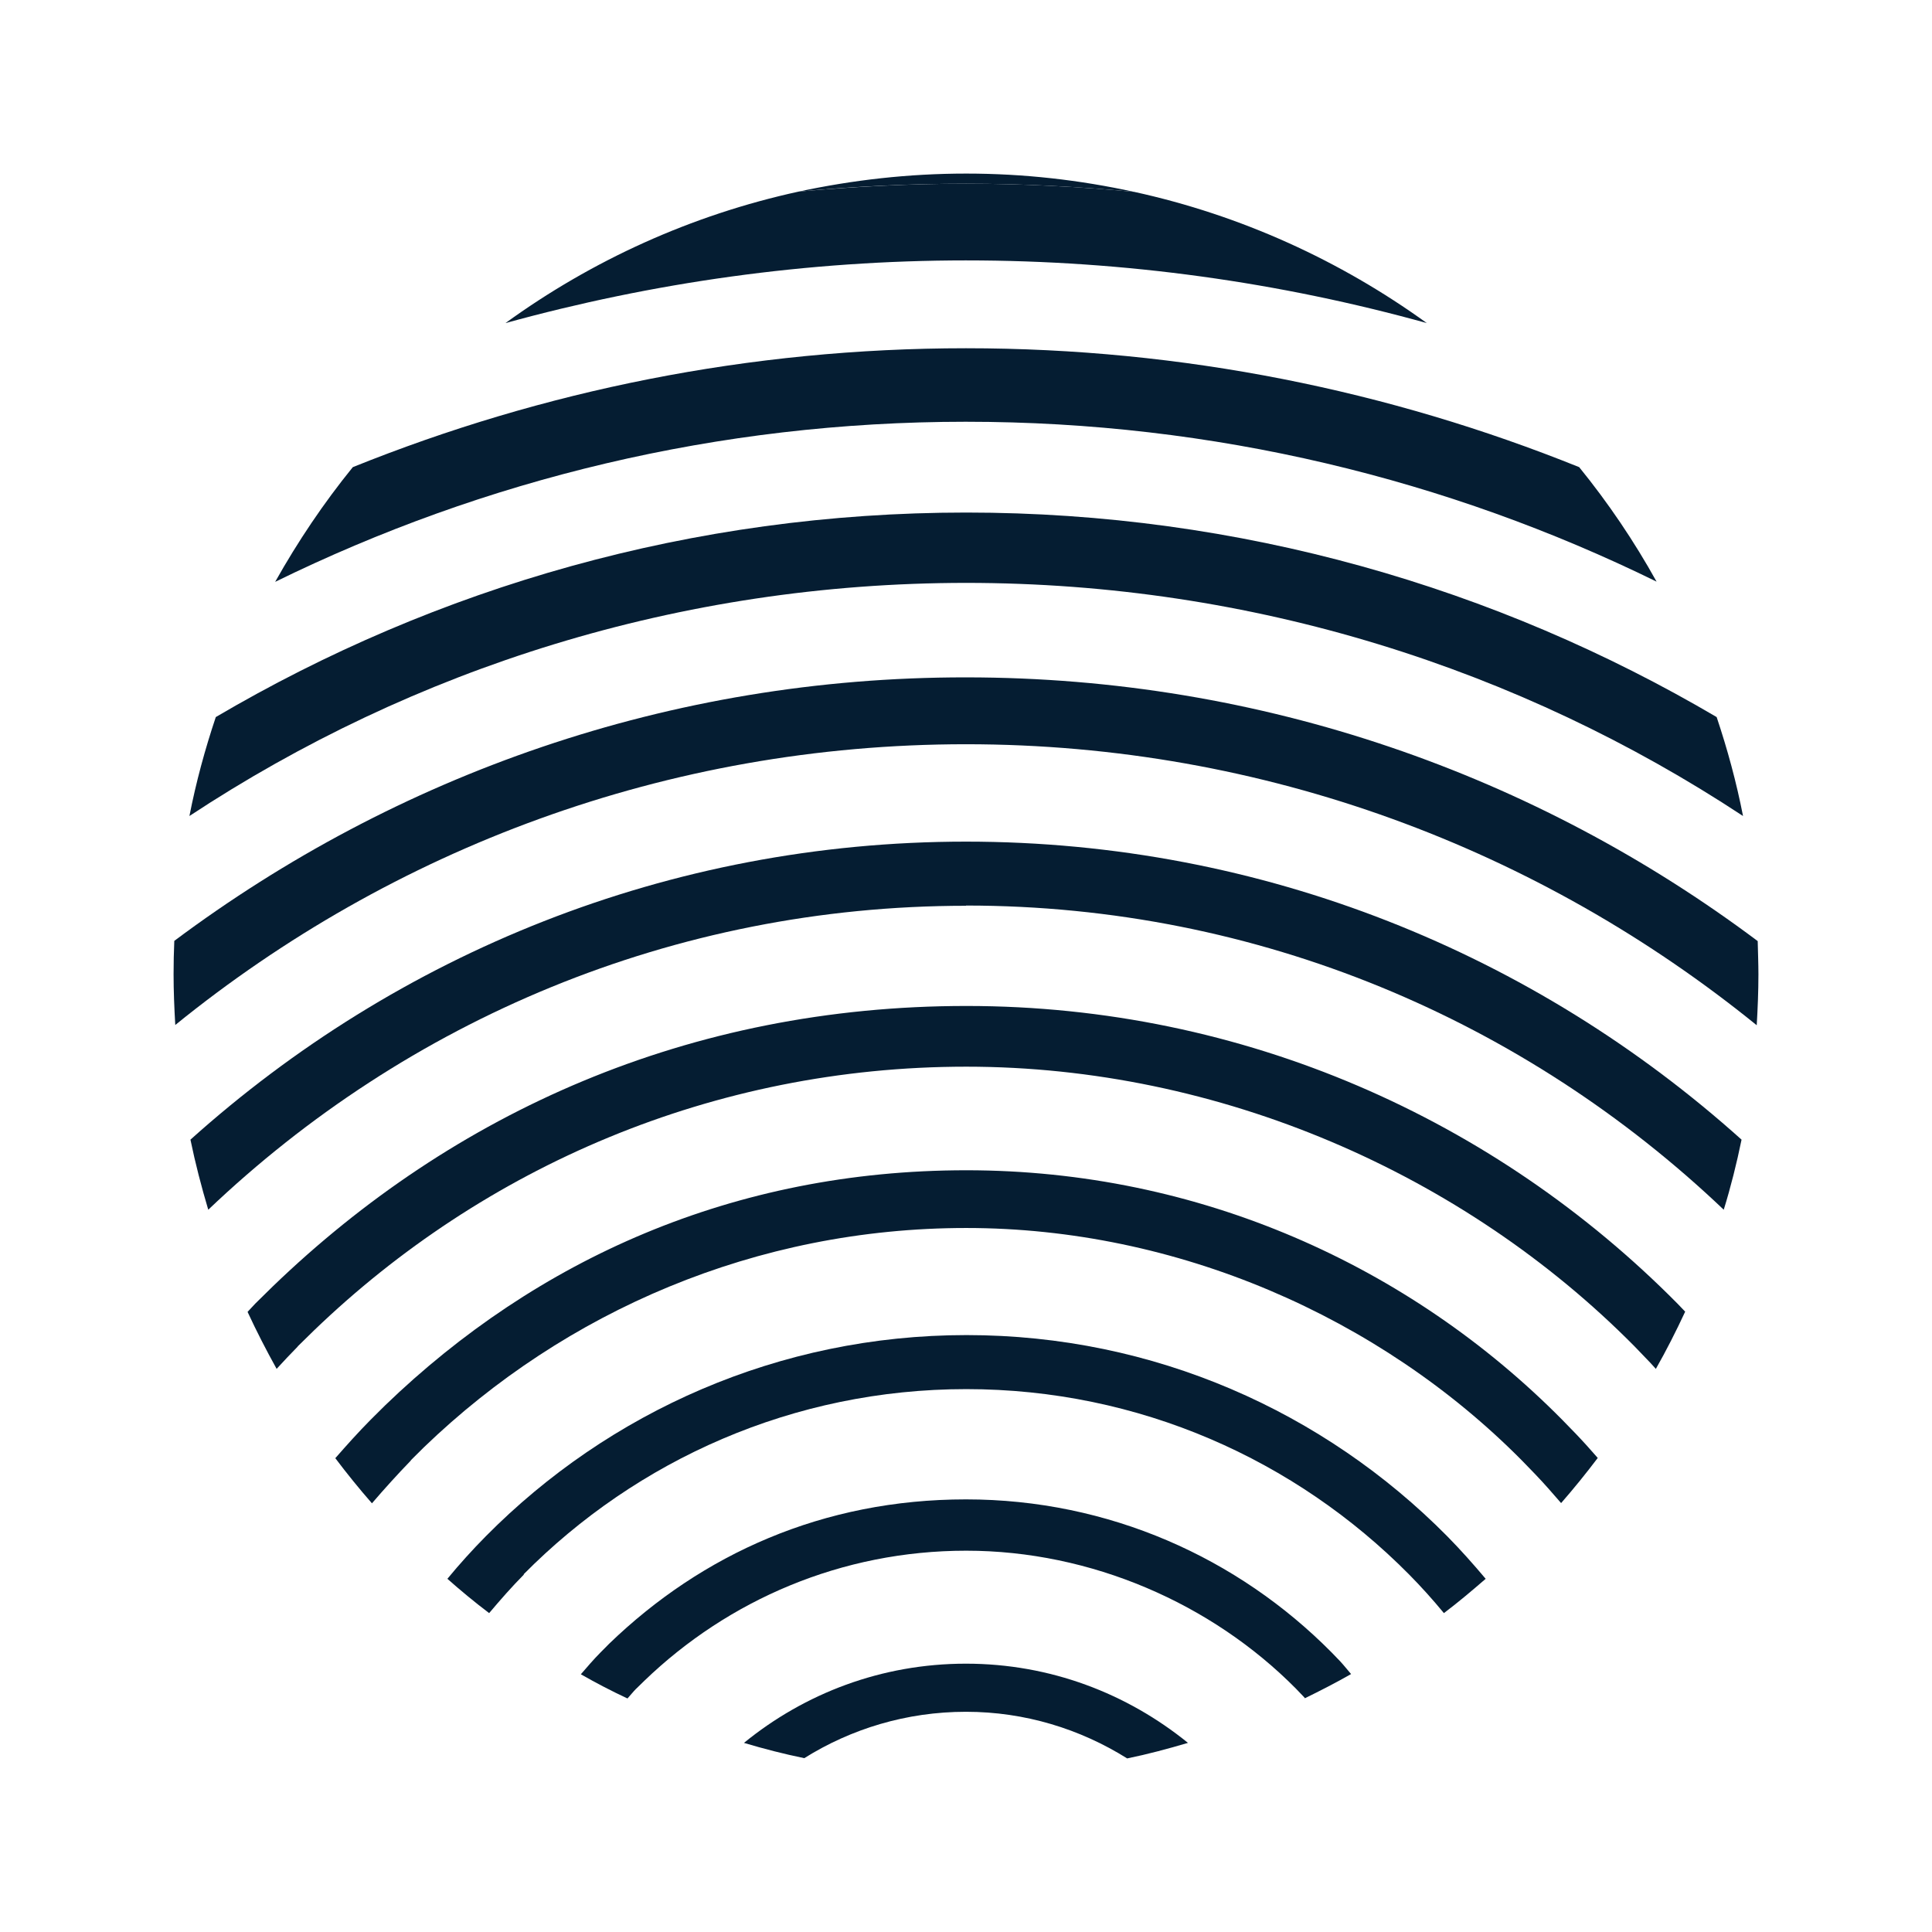 <?xml version="1.0" encoding="UTF-8"?>
<svg id="Layer_1" xmlns="http://www.w3.org/2000/svg" version="1.1" viewBox="0 0 512 512">
  <!-- Generator: Adobe Illustrator 29.5.1, SVG Export Plug-In . SVG Version: 2.1.0 Build 141)  -->
  <defs>
    <style>
      .st0 {
        fill: #051d32;
      }
    </style>
  </defs>
  <path class="st0" d="M433.85-52.11c0-2.92.7-5.62,2.1-8.1,1.44-2.52,3.38-4.52,5.83-6,2.41-1.44,5.03-2.16,7.87-2.16,2.45,0,4.76.56,6.94,1.68s4.02,2.66,5.54,4.62c1.48,2,2.47,4.2,2.97,6.6l-6.88-.06c-.66-1.8-1.77-3.26-3.32-4.38s-3.3-1.68-5.24-1.68c-1.63,0-3.17.44-4.6,1.32-1.4.84-2.51,1.98-3.32,3.42-.85,1.4-1.28,2.98-1.28,4.74s.41,3.26,1.22,4.74c.85,1.44,1.98,2.58,3.38,3.42,1.36.88,2.89,1.32,4.6,1.32,1.94,0,3.69-.56,5.24-1.68,1.59-1.16,2.72-2.64,3.38-4.44h6.82c-.5,2.44-1.5,4.64-2.97,6.6-1.48,1.96-3.3,3.5-5.48,4.62-2.14,1.12-4.47,1.68-6.99,1.68-2.84,0-5.48-.72-7.93-2.16-2.41-1.48-4.31-3.48-5.71-6-1.44-2.44-2.16-5.14-2.16-8.1h-.01Z"/>
  <path class="st0" d="M482.66-35.85c-2.84,0-5.48-.72-7.93-2.16-2.41-1.48-4.31-3.48-5.71-6-1.44-2.44-2.16-5.14-2.16-8.1s.7-5.62,2.1-8.1c1.44-2.52,3.38-4.52,5.83-6,2.41-1.44,5.03-2.16,7.87-2.16s5.42.74,7.87,2.22c2.45,1.44,4.39,3.4,5.83,5.88,1.4,2.52,2.1,5.24,2.1,8.16s-.72,5.64-2.16,8.16c-1.4,2.48-3.3,4.44-5.71,5.88-2.41,1.48-5.05,2.22-7.92,2.22h0ZM482.66-43.11c1.59,0,3.05-.4,4.37-1.2,1.36-.8,2.43-1.9,3.21-3.3.78-1.4,1.17-2.9,1.17-4.5s-.39-3.14-1.17-4.5c-.74-1.4-1.79-2.5-3.15-3.3s-2.84-1.2-4.43-1.2-3.07.4-4.43,1.2c-1.32.76-2.37,1.84-3.15,3.24s-1.17,2.92-1.17,4.56.39,3.16,1.17,4.56c.78,1.36,1.85,2.44,3.21,3.24,1.36.8,2.82,1.2,4.37,1.2Z"/>
  <path class="st0" d="M522.77-54.03c0-2.32-.78-4.14-2.33-5.46-1.56-1.36-3.44-2.04-5.65-2.04s-4.16.68-5.71,2.04c-1.55,1.32-2.33,3.14-2.33,5.46v18.18h-6.53v-18.18c0-2.8.66-5.28,1.98-7.44,1.36-2.2,3.19-3.9,5.48-5.1,2.25-1.16,4.62-1.74,7.11-1.74s4.95.6,7.17,1.8c2.21,1.16,4.02,2.8,5.42,4.92,1.36,2.24,2.04,4.76,2.04,7.56l-.12,18.18h-6.53v-18.18h0Z"/>
  <path class="st0" d="M531.17-52.11c0-2.92.7-5.62,2.1-8.1,1.44-2.52,3.38-4.52,5.83-6,2.41-1.44,5.03-2.16,7.87-2.16,2.45,0,4.76.56,6.93,1.68,2.18,1.12,4.02,2.66,5.54,4.62,1.48,2,2.47,4.2,2.97,6.6l-6.88-.06c-.66-1.8-1.77-3.26-3.32-4.38s-3.3-1.68-5.25-1.68c-1.63,0-3.17.44-4.6,1.32-1.4.84-2.51,1.98-3.32,3.42-.85,1.4-1.28,2.98-1.28,4.74s.41,3.26,1.22,4.74c.85,1.44,1.98,2.58,3.38,3.42,1.36.88,2.89,1.32,4.6,1.32,1.94,0,3.69-.56,5.25-1.68,1.59-1.16,2.72-2.64,3.38-4.44h6.82c-.5,2.44-1.5,4.64-2.97,6.6-1.48,1.96-3.3,3.5-5.48,4.62-2.14,1.12-4.47,1.68-6.99,1.68-2.84,0-5.48-.72-7.93-2.16-2.41-1.48-4.31-3.48-5.71-6-1.44-2.44-2.16-5.14-2.16-8.1h0Z"/>
  <path class="st0" d="M579.98-35.85c-2.84,0-5.48-.72-7.93-2.16-2.41-1.48-4.31-3.48-5.71-6-1.44-2.44-2.16-5.14-2.16-8.1s.7-5.62,2.1-8.1c1.44-2.52,3.38-4.52,5.83-6,2.41-1.44,5.03-2.16,7.87-2.16s5.42.74,7.87,2.22c2.45,1.44,4.39,3.4,5.83,5.88,1.4,2.52,2.1,5.24,2.1,8.16s-.72,5.64-2.16,8.16c-1.4,2.48-3.3,4.44-5.71,5.88-2.41,1.48-5.05,2.22-7.93,2.22ZM579.98-43.11c1.59,0,3.05-.4,4.37-1.2,1.36-.8,2.43-1.9,3.21-3.3.78-1.4,1.17-2.9,1.17-4.5s-.39-3.14-1.17-4.5c-.74-1.4-1.79-2.5-3.15-3.3s-2.84-1.2-4.43-1.2-3.07.4-4.43,1.2c-1.32.76-2.37,1.84-3.15,3.24s-1.17,2.92-1.17,4.56.39,3.16,1.17,4.56c.78,1.36,1.85,2.44,3.21,3.24s2.82,1.2,4.37,1.2h0Z"/>
  <path class="st0" d="M614.84-61.23c-.7-.08-1.15-.12-1.34-.12-1.63,0-3.17.44-4.6,1.32-1.4.84-2.51,1.98-3.32,3.42-.86,1.4-1.28,2.98-1.28,4.74l.12,16.14h-6.82l-.06-17.22c0-2.84.7-5.46,2.1-7.86,1.44-2.44,3.4-4.38,5.89-5.82,2.41-1.4,5.01-2.1,7.81-2.1l1.51.12v7.38h0Z"/>
  <path class="st0" d="M630.06-35.85c-2.84,0-5.48-.72-7.93-2.16-2.41-1.48-4.31-3.48-5.71-6-1.44-2.44-2.16-5.14-2.16-8.1s.7-5.62,2.1-8.1c1.44-2.52,3.38-4.52,5.83-6,2.41-1.44,5.03-2.16,7.87-2.16s5.42.74,7.87,2.22c2.45,1.44,4.39,3.4,5.83,5.88,1.4,2.52,2.1,5.24,2.1,8.16s-.72,5.64-2.16,8.16c-1.4,2.48-3.3,4.44-5.71,5.88-2.41,1.48-5.05,2.22-7.93,2.22ZM630.06-43.11c1.59,0,3.05-.4,4.37-1.2,1.36-.8,2.43-1.9,3.21-3.3.78-1.4,1.17-2.9,1.17-4.5s-.39-3.14-1.17-4.5c-.74-1.4-1.79-2.5-3.15-3.3s-2.84-1.2-4.43-1.2-3.07.4-4.43,1.2c-1.32.76-2.37,1.84-3.15,3.24s-1.17,2.92-1.17,4.56.39,3.16,1.17,4.56c.78,1.36,1.85,2.44,3.2,3.24,1.36.8,2.82,1.2,4.37,1.2h0Z"/>
  <g>
    <path class="st0" d="M399.83-84.38c-2.22-.48-4.51-.74-6.87-.74s-4.65.26-6.86.73c2.26-.21,4.55-.32,6.86-.32s4.61.12,6.87.33Z"/>
    <path class="st0" d="M392.95-22.77c2.42,0,4.68.7,6.6,1.89.84-.17,1.67-.39,2.49-.63-2.49-2-5.64-3.21-9.09-3.21s-6.6,1.2-9.09,3.21c.81.24,1.63.45,2.47.62,1.92-1.19,4.19-1.88,6.62-1.88Z"/>
    <path class="st0" d="M379.45-23.71l.33-.32c3.43-3.27,8.07-5.27,13.18-5.27s10.05,2.14,13.5,5.59l.32.33s.04.04.05.06c.64-.31,1.27-.63,1.89-.98-.15-.17-.29-.35-.45-.52l-.35-.36c-3.83-3.83-9.12-6.2-14.97-6.2s-10.81,2.22-14.61,5.85l-.36.36c-.28.28-.54.58-.8.88.62.35,1.26.68,1.91.98.12-.13.23-.27.36-.4Z"/>
    <path class="st0" d="M374.83-28.34c4.64-4.64,11.05-7.51,18.13-7.51s13.49,2.87,18.13,7.51c.5.5.98,1.03,1.43,1.57.59-.44,1.15-.91,1.71-1.39-.51-.6-1.03-1.18-1.58-1.73-5.04-5.04-12-8.15-19.68-8.15s-14.65,3.12-19.68,8.15c-.55.55-1.08,1.13-1.58,1.73.55.48,1.12.95,1.71,1.39.46-.54.93-1.07,1.43-1.57h-.02Z"/>
    <path class="st0" d="M370.21-32.96l.55-.54c5.77-5.5,13.59-8.88,22.2-8.88s16.93,3.6,22.75,9.42l.54.55c.37.38.72.78,1.07,1.18.52-.59,1.02-1.2,1.5-1.83-.29-.33-.58-.65-.88-.96l-.58-.59c-6.24-6.24-14.87-10.11-24.4-10.11s-17.61,3.62-23.8,9.53l-.59.58c-.5.5-.98,1.03-1.45,1.56.48.63.98,1.24,1.5,1.83.52-.6,1.05-1.18,1.6-1.74h-.01Z"/>
    <path class="st0" d="M365.58-37.58l.67-.65c6.95-6.62,16.35-10.69,26.71-10.69s20.37,4.33,27.37,11.34l.65.67c.07.08.15.16.22.24.43-.75.83-1.53,1.2-2.32l-.32-.33c-7.45-7.45-17.74-12.06-29.11-12.06s-21.02,4.32-28.41,11.37l-.71.69c-.11.11-.21.23-.32.34.37.79.77,1.56,1.19,2.31.29-.31.57-.61.87-.91h-.01Z"/>
    <path class="st0" d="M392.95-55.45c12.01,0,22.92,4.69,31.03,12.33.29-.93.53-1.88.73-2.84-8.45-7.51-19.57-12.08-31.76-12.08s-23.31,4.57-31.76,12.08c.2.96.45,1.91.73,2.84,8.1-7.64,19.02-12.32,31.03-12.32h0Z"/>
    <path class="st0" d="M360.57-50.61c8.87-7.12,20.13-11.38,32.38-11.38s23.51,4.27,32.38,11.39c.04-.68.07-1.37.07-2.06,0-.45-.02-.91-.03-1.35-9.06-6.72-20.27-10.69-32.42-10.69-12.14,0-23.35,3.97-32.42,10.68-.02.45-.03.9-.03,1.35,0,.69.03,1.38.07,2.06Z"/>
    <path class="st0" d="M392.95-68.53c11.74,0,22.67,3.48,31.82,9.45-.27-1.37-.64-2.71-1.08-4.01-9.03-5.26-19.53-8.29-30.73-8.29s-21.7,3.03-30.73,8.29c-.44,1.3-.81,2.64-1.08,4.01,9.15-5.97,20.08-9.45,31.82-9.45h-.02Z"/>
    <path class="st0" d="M392.95-75.06c10.14,0,19.73,2.33,28.28,6.48-.92-1.64-1.98-3.19-3.17-4.64-7.77-3.1-16.24-4.82-25.11-4.82s-17.34,1.72-25.11,4.82c-1.19,1.45-2.25,3.01-3.18,4.65,8.55-4.15,18.14-6.49,28.28-6.49h0Z"/>
    <path class="st0" d="M392.95-81.6c6.53,0,12.86.89,18.87,2.54-3.54-2.53-7.6-4.37-11.99-5.32-2.27-.21-4.56-.33-6.87-.33s-4.6.12-6.86.32c-4.4.95-8.47,2.79-12.01,5.33,6.01-1.64,12.34-2.54,18.87-2.54h-.01Z"/>
  </g>
  <g>
    <path class="st0" d="M300.52,50.84c-14.37-3.14-29.19-4.84-44.46-4.84s-30.09,1.7-44.39,4.77c14.63-1.37,29.45-2.09,44.39-2.09s29.83.78,44.46,2.16Z"/>
    <path class="st0" d="M256,453.64c15.66,0,30.29,4.58,42.71,12.36,5.44-1.11,10.81-2.55,16.11-4.12-16.11-13.08-36.5-20.99-58.83-20.99s-42.71,7.85-58.83,20.99c5.24,1.57,10.55,2.94,15.98,4.05,12.43-7.78,27.12-12.29,42.84-12.29Z"/>
    <path class="st0" d="M168.63,447.5l2.14-2.09c22.2-21.38,52.22-34.46,85.29-34.46s65.04,13.99,87.37,36.55l2.07,2.16s.26.26.32.39c4.14-2.03,8.22-4.12,12.23-6.41-.97-1.11-1.88-2.29-2.91-3.4l-2.27-2.35c-24.79-25.04-59.02-40.54-96.88-40.54s-69.96,14.51-94.55,38.25l-2.33,2.35c-1.81,1.83-3.49,3.79-5.18,5.75,4.01,2.29,8.15,4.45,12.36,6.41.78-.85,1.49-1.77,2.33-2.62Z"/>
    <path class="st0" d="M138.74,417.23c30.03-30.34,71.51-49.1,117.33-49.1s87.3,18.76,117.33,49.1c3.24,3.27,6.34,6.73,9.25,10.26,3.82-2.88,7.44-5.95,11.07-9.09-3.3-3.92-6.67-7.71-10.22-11.31-32.62-32.95-77.66-53.28-127.36-53.28s-94.81,20.4-127.36,53.28c-3.56,3.6-6.99,7.39-10.22,11.31,3.56,3.14,7.25,6.21,11.07,9.09,2.98-3.53,6.02-7,9.25-10.26h-.13Z"/>
    <path class="st0" d="M108.84,387.02l3.56-3.53c37.34-35.96,87.95-58.06,143.67-58.06s109.56,23.54,147.23,61.59l3.49,3.6c2.39,2.48,4.66,5.1,6.92,7.71,3.37-3.86,6.6-7.85,9.71-11.96-1.88-2.16-3.75-4.25-5.69-6.28l-3.75-3.86c-40.38-40.8-96.23-66.1-157.9-66.1s-113.96,23.67-154.02,62.31l-3.82,3.79c-3.24,3.27-6.34,6.73-9.38,10.2,3.11,4.12,6.34,8.11,9.71,11.96,3.37-3.92,6.8-7.71,10.35-11.38h-.06Z"/>
    <path class="st0" d="M78.88,356.82l4.34-4.25c44.98-43.28,105.81-69.89,172.85-69.89s131.82,28.31,177.12,74.14l4.21,4.38c.45.52.97,1.05,1.42,1.57,2.78-4.9,5.37-10,7.77-15.17l-2.07-2.16c-48.21-48.71-114.8-78.85-188.39-78.85s-136.03,28.24-183.86,74.34l-4.59,4.51c-.71.72-1.36,1.5-2.07,2.22,2.39,5.17,4.98,10.2,7.7,15.1,1.88-2.03,3.69-3.99,5.63-5.95h-.06Z"/>
    <path class="st0" d="M256,239.98c77.72,0,148.33,30.66,200.81,80.61,1.88-6.08,3.43-12.29,4.72-18.57-54.68-49.1-126.65-78.98-205.53-78.98s-150.85,29.88-205.53,78.98c1.29,6.28,2.91,12.49,4.72,18.57,52.42-49.95,123.09-80.55,200.81-80.55v-.07Z"/>
    <path class="st0" d="M46.45,271.63c57.4-46.55,130.27-74.4,209.55-74.4s152.14,27.92,209.55,74.47c.26-4.45.45-8.96.45-13.47,0-2.94-.13-5.95-.19-8.83-58.63-43.94-131.18-69.89-209.81-69.89-78.56-.07-151.11,25.96-209.81,69.83-.13,2.94-.19,5.88-.19,8.83,0,4.51.19,9.02.45,13.47Z"/>
    <path class="st0" d="M256,154.47c75.98,0,146.71,22.75,205.92,61.78-1.75-8.96-4.14-17.72-6.99-26.22-58.44-34.39-126.39-54.2-198.87-54.2s-140.43,19.81-198.87,54.2c-2.85,8.5-5.24,17.26-6.99,26.22,59.21-39.03,129.95-61.78,205.92-61.78h-.13Z"/>
    <path class="st0" d="M256,111.77c65.62,0,127.68,15.23,183.01,42.37-5.95-10.72-12.81-20.86-20.51-30.34-50.28-20.27-105.1-31.51-162.5-31.51s-112.22,11.25-162.5,31.51c-7.7,9.48-14.56,19.68-20.58,30.4,55.33-27.13,117.39-42.43,183.01-42.43h.06Z"/>
    <path class="st0" d="M256,69.01c42.26,0,83.22,5.82,122.12,16.61-22.91-16.54-49.18-28.57-77.59-34.78-14.69-1.37-29.51-2.16-44.46-2.16s-29.77.78-44.39,2.09c-28.47,6.21-54.81,18.24-77.72,34.85,38.89-10.72,79.86-16.61,122.12-16.61h-.06Z"/>
  </g>
</svg>